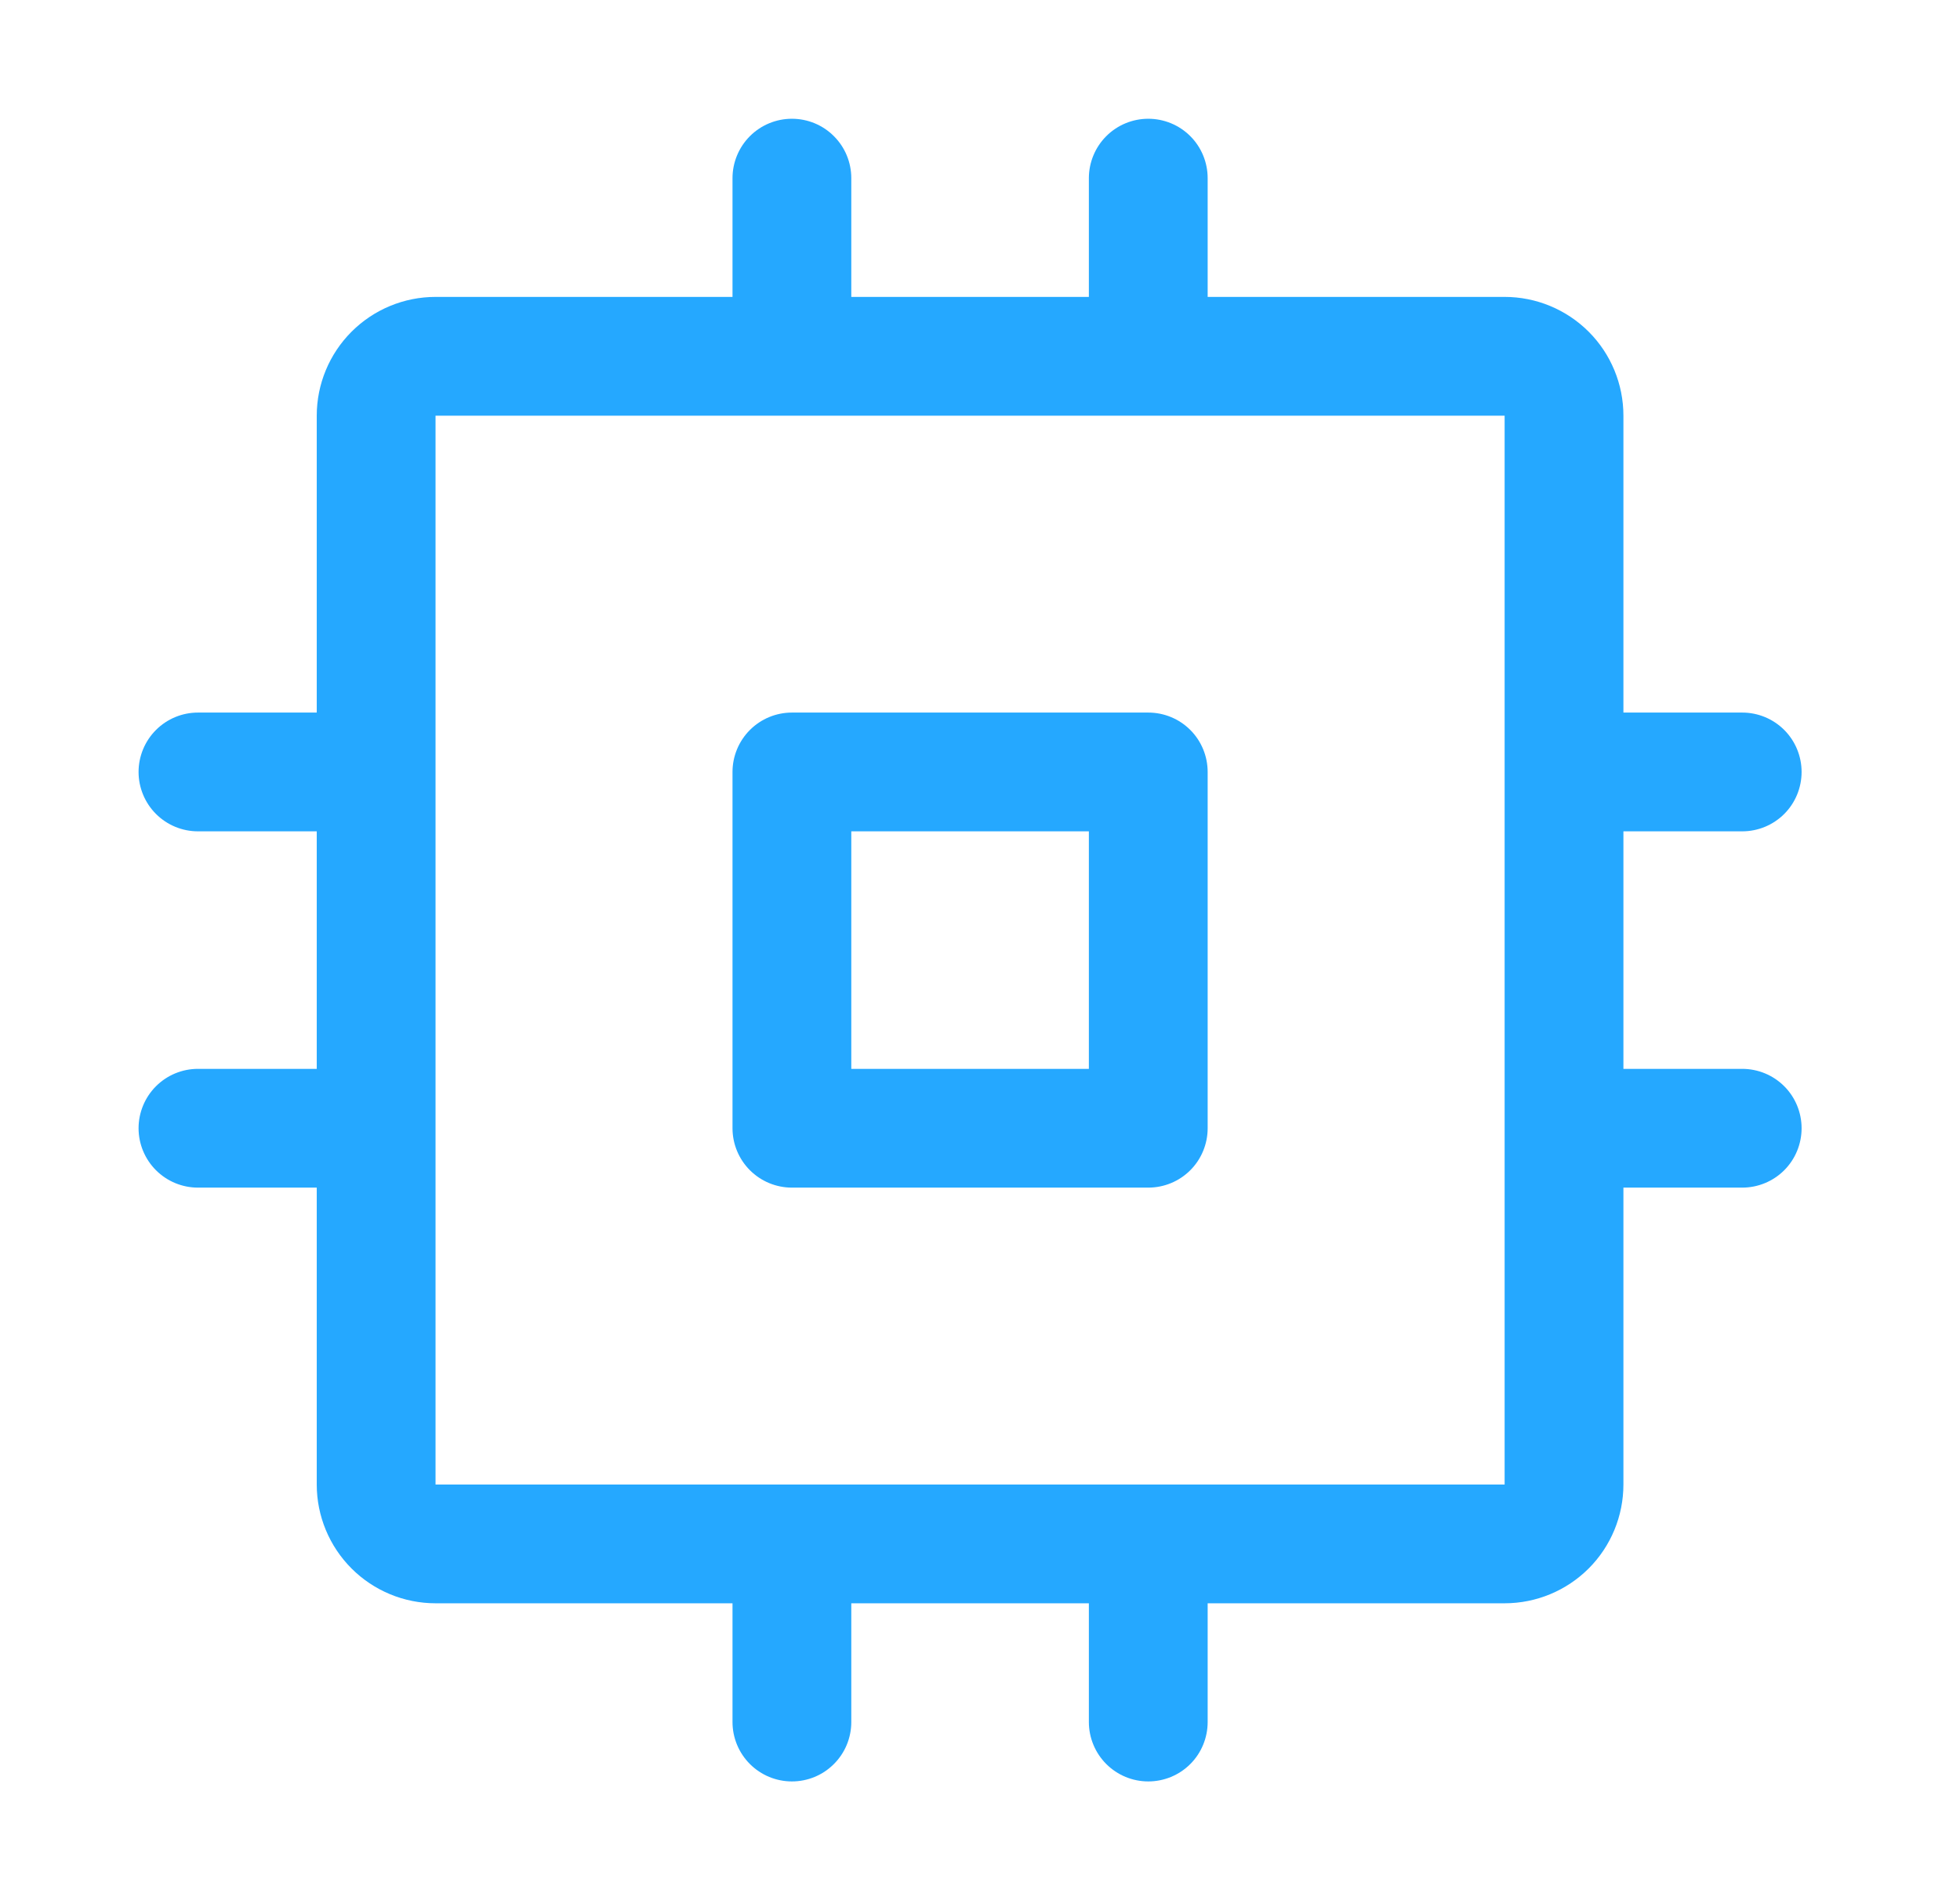 <svg width="33" height="32" viewBox="0 0 33 32" fill="none" xmlns="http://www.w3.org/2000/svg">
<path d="M19.333 12H13.333C13.068 12 12.814 12.105 12.626 12.293C12.439 12.48 12.333 12.735 12.333 13V19C12.333 19.265 12.439 19.52 12.626 19.707C12.814 19.895 13.068 20 13.333 20H19.333C19.599 20 19.853 19.895 20.041 19.707C20.228 19.52 20.333 19.265 20.333 19V13C20.333 12.735 20.228 12.48 20.041 12.293C19.853 12.105 19.599 12 19.333 12ZM18.333 18H14.333V14H18.333V18ZM29.333 18H27.333V14H29.333C29.599 14 29.853 13.895 30.041 13.707C30.228 13.52 30.333 13.265 30.333 13C30.333 12.735 30.228 12.48 30.041 12.293C29.853 12.105 29.599 12 29.333 12H27.333V7C27.333 6.47 27.123 5.961 26.748 5.586C26.372 5.211 25.864 5 25.333 5H20.333V3C20.333 2.735 20.228 2.48 20.041 2.293C19.853 2.105 19.599 2 19.333 2C19.068 2 18.814 2.105 18.626 2.293C18.439 2.48 18.333 2.735 18.333 3V5H14.333V3C14.333 2.735 14.228 2.48 14.04 2.293C13.853 2.105 13.599 2 13.333 2C13.068 2 12.814 2.105 12.626 2.293C12.439 2.48 12.333 2.735 12.333 3V5H7.333C6.803 5 6.294 5.211 5.919 5.586C5.544 5.961 5.333 6.47 5.333 7V12H3.333C3.068 12 2.814 12.105 2.626 12.293C2.439 12.48 2.333 12.735 2.333 13C2.333 13.265 2.439 13.52 2.626 13.707C2.814 13.895 3.068 14 3.333 14H5.333V18H3.333C3.068 18 2.814 18.105 2.626 18.293C2.439 18.48 2.333 18.735 2.333 19C2.333 19.265 2.439 19.52 2.626 19.707C2.814 19.895 3.068 20 3.333 20H5.333V25C5.333 25.53 5.544 26.039 5.919 26.414C6.294 26.789 6.803 27 7.333 27H12.333V29C12.333 29.265 12.439 29.52 12.626 29.707C12.814 29.895 13.068 30 13.333 30C13.599 30 13.853 29.895 14.04 29.707C14.228 29.52 14.333 29.265 14.333 29V27H18.333V29C18.333 29.265 18.439 29.52 18.626 29.707C18.814 29.895 19.068 30 19.333 30C19.599 30 19.853 29.895 20.041 29.707C20.228 29.52 20.333 29.265 20.333 29V27H25.333C25.864 27 26.372 26.789 26.748 26.414C27.123 26.039 27.333 25.53 27.333 25V20H29.333C29.599 20 29.853 19.895 30.041 19.707C30.228 19.52 30.333 19.265 30.333 19C30.333 18.735 30.228 18.48 30.041 18.293C29.853 18.105 29.599 18 29.333 18ZM25.333 25H7.333V7H25.333V18.984C25.333 18.984 25.333 18.995 25.333 19C25.333 19.005 25.333 19.011 25.333 19.016V25Z" fill="#25A8FF"/>
</svg>
